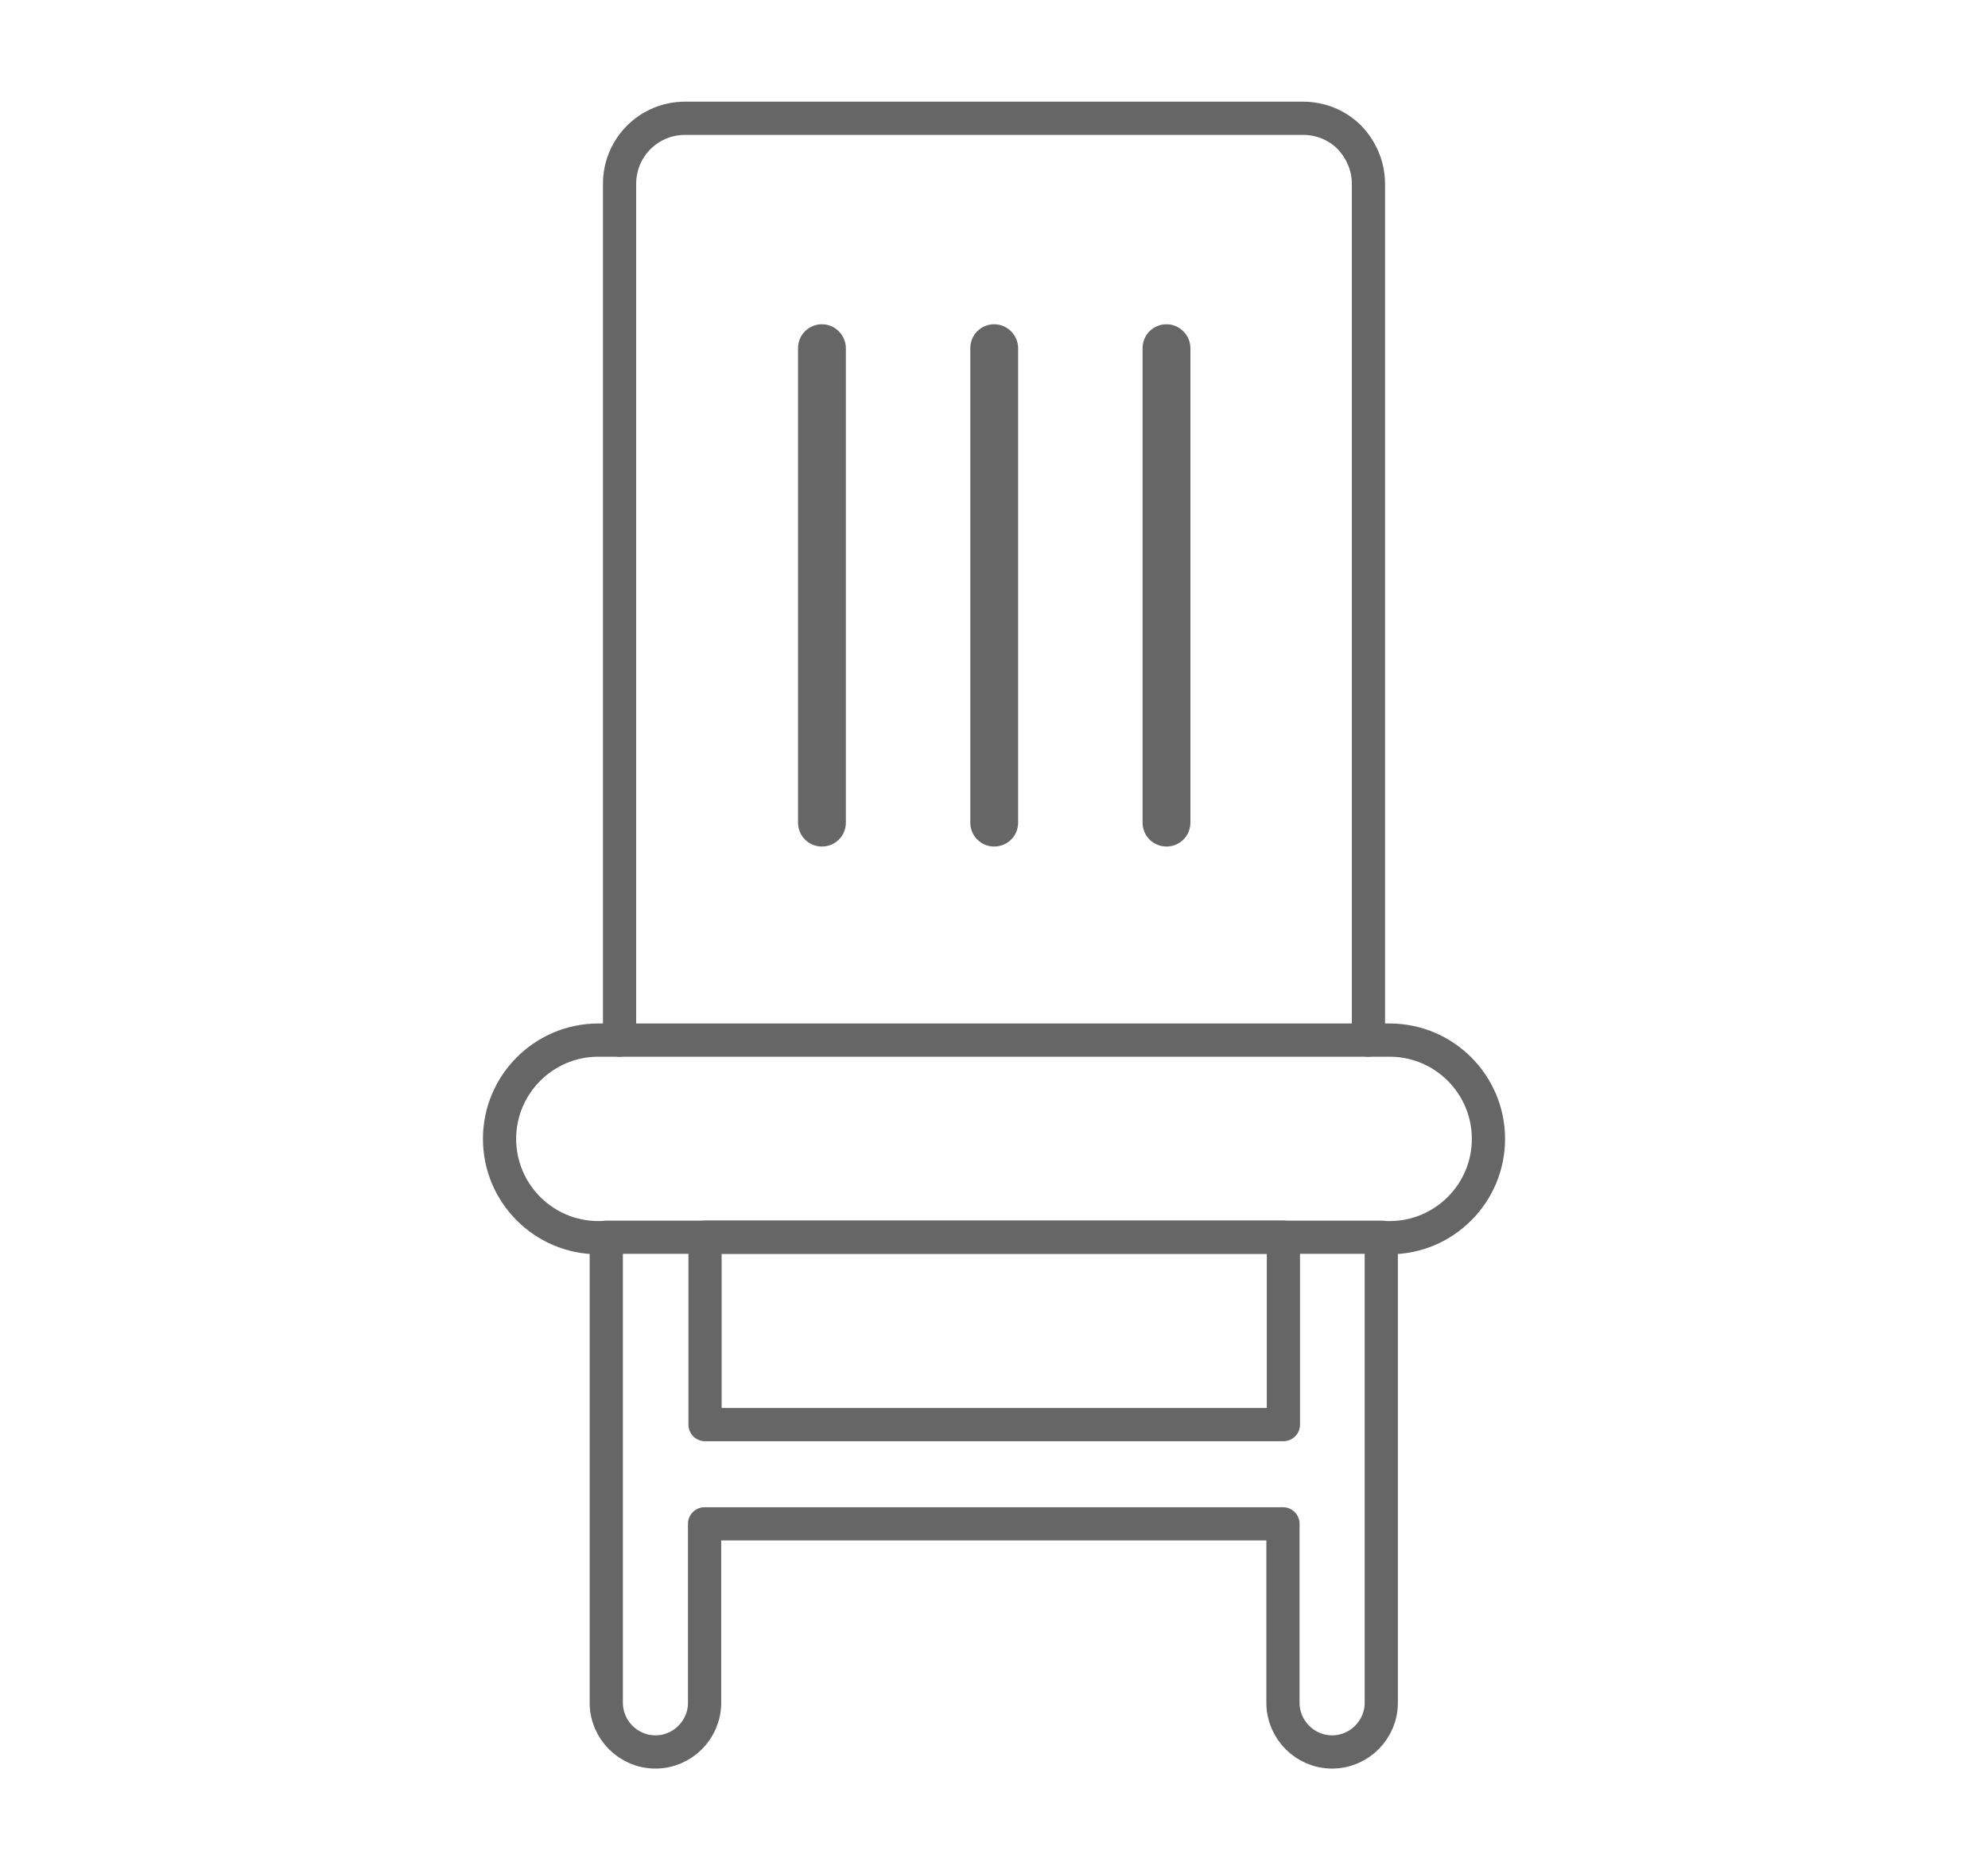 <?xml version="1.0" encoding="utf-8"?>
<!-- Generator: Adobe Illustrator 23.0.1, SVG Export Plug-In . SVG Version: 6.00 Build 0)  -->
<svg version="1.1" id="Слой_1" xmlns="http://www.w3.org/2000/svg" xmlns:xlink="http://www.w3.org/1999/xlink" x="0px" y="0px"
	 viewBox="0 0 44.89 42.21" style="enable-background:new 0 0 44.89 42.21;" xml:space="preserve">
<style type="text/css">
	.st0{fill:none;stroke:#666666;stroke-width:0.75;stroke-linecap:round;stroke-linejoin:round;stroke-miterlimit:10;}
	.st1{fill:#666666;}
</style>
<g>
	<g>
		<path class="st0" d="M31.38,23.48L31.38,23.48C31.38,23.48,31.38,23.48,31.38,23.48l-0.48,0V4.15c0-0.41-0.17-0.78-0.43-1.05
			c-0.27-0.27-0.64-0.43-1.05-0.43h-0.04h-2.19h-0.04H15.51h-0.04c-0.82,0-1.48,0.66-1.48,1.48v19.33h-0.48
			c-1.23,0-2.23,1-2.23,2.23c0,1.23,1,2.23,2.23,2.23h0.18v10.5c0,0.61,0.5,1.11,1.11,1.11c0.61,0,1.11-0.5,1.11-1.11v-4.04h13.06
			v4.04c0,0.61,0.5,1.11,1.11,1.11c0.61,0,1.11-0.5,1.11-1.11v-10.5h0.18h0.01c1.23,0,2.23-1,2.23-2.23
			C33.61,24.48,32.61,23.48,31.38,23.48z M15.92,32.16v-4.23h13.06v4.23H15.92z"/>
		<path class="st1" d="M26.34,7.32c-0.3,0-0.54,0.24-0.54,0.54v10.71c0,0.3,0.24,0.54,0.54,0.54c0.3,0,0.54-0.24,0.54-0.54V7.86
			C26.88,7.57,26.64,7.32,26.34,7.32L26.34,7.32z M26.34,7.32"/>
		<path class="st1" d="M18.56,7.32c-0.3,0-0.54,0.24-0.54,0.54v10.71c0,0.3,0.24,0.54,0.54,0.54c0.3,0,0.54-0.24,0.54-0.54V7.86
			C19.1,7.57,18.86,7.32,18.56,7.32L18.56,7.32z M18.56,7.32"/>
		<path class="st1" d="M22.45,7.32c-0.3,0-0.54,0.24-0.54,0.54v10.71c0,0.3,0.24,0.54,0.54,0.54c0.3,0,0.54-0.24,0.54-0.54V7.86
			C22.99,7.57,22.75,7.32,22.45,7.32L22.45,7.32z M22.45,7.32"/>
	</g>
	<line class="st0" x1="13.99" y1="23.48" x2="30.9" y2="23.48"/>
	<line class="st0" x1="13.69" y1="27.93" x2="31.2" y2="27.93"/>
</g>
</svg>
